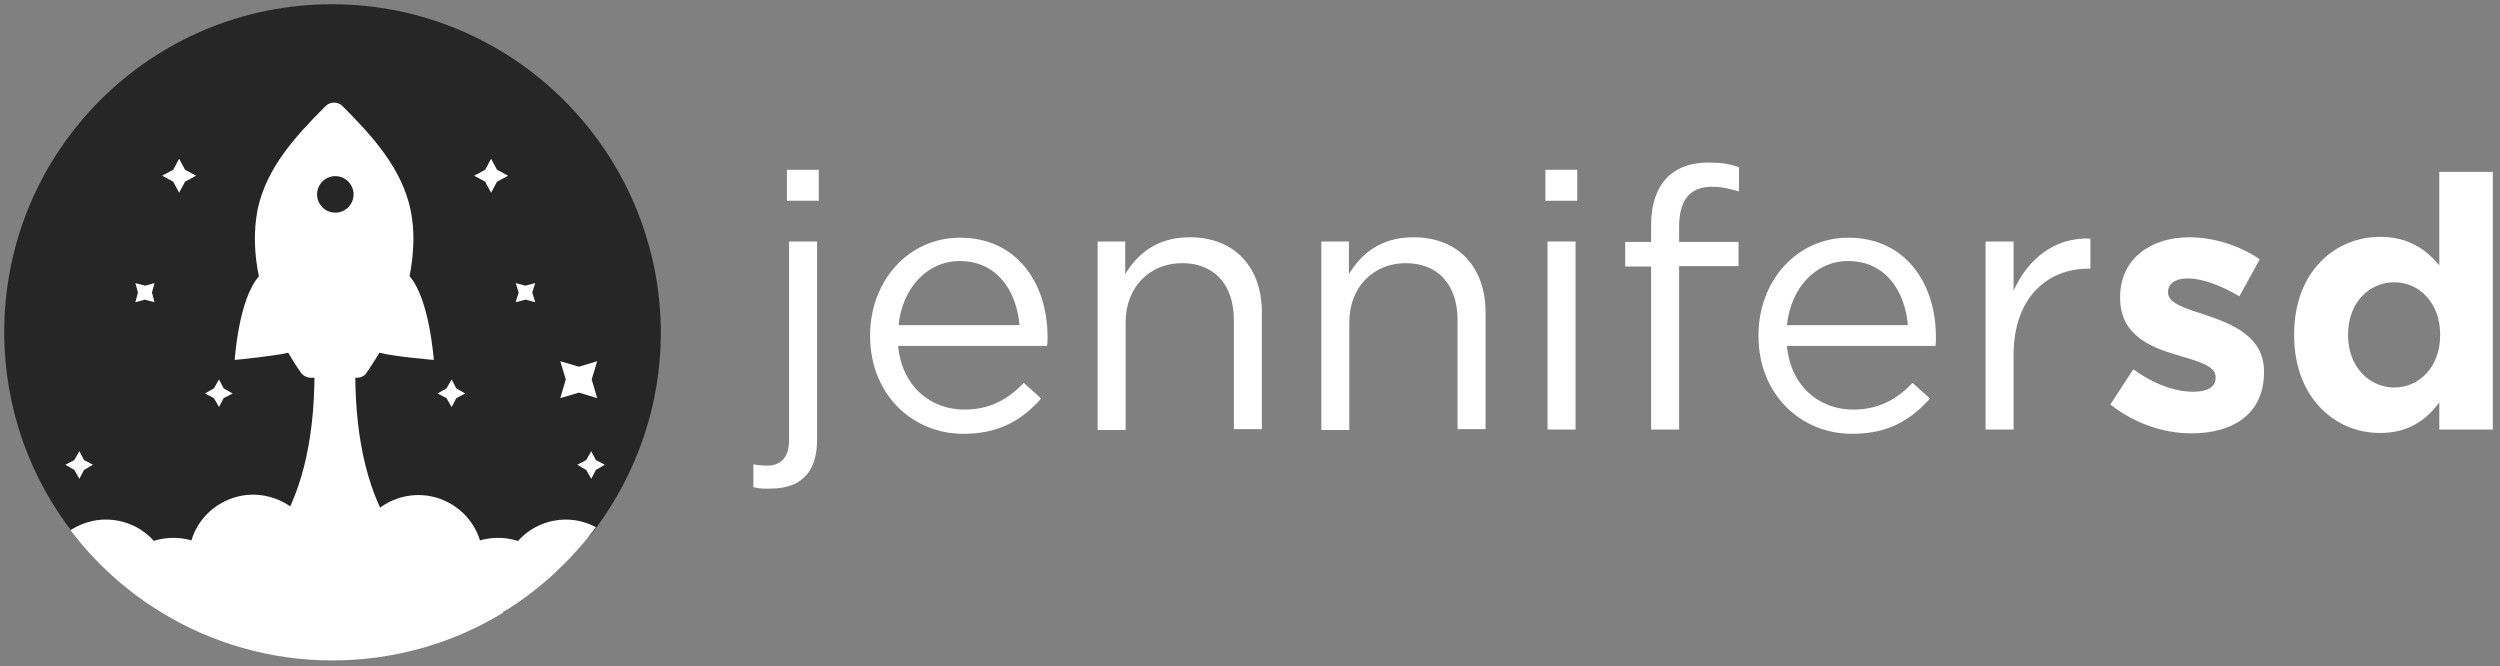 <?xml version="1.0" encoding="utf-8"?>
<!-- Generator: Adobe Illustrator 21.0.0, SVG Export Plug-In . SVG Version: 6.00 Build 0)  -->
<svg version="1.1" id="Capa_1" xmlns="http://www.w3.org/2000/svg" xmlns:xlink="http://www.w3.org/1999/xlink" x="0px" y="0px"
	 viewBox="0 0 589 157" style="enable-background:new 0 0 589 157;" xml:space="preserve">
<rect x="0" y="0" width="589" height="157" fill="#808080" stroke="none"/>
<style type="text/css">
	.st0{fill:#FFFFFF;}
	.st1{fill:#262626;}
</style>
<g>
	<path class="st0" d="M177.5,114.8v-5.4c1,0.2,2.3,0.3,3.3,0.3c3,0,5.1-1.8,5.1-5.9V56.9h6.6v46.8c0,7.8-4.1,11.4-10.8,11.4
		C180.1,115.2,179,115.1,177.5,114.8z M185.4,40h7.5v7.3h-7.5V40z"/>
	<path class="st0" d="M205,79.2V79c0-12.8,9-23,21.2-23c13.1,0,20.6,10.4,20.6,23.4c0,0.9,0,1.4-0.1,2.1h-35.1
		c0.9,9.6,7.7,15,15.6,15c6.1,0,10.4-2.5,14-6.3l4.1,3.7c-4.5,5-9.8,8.3-18.2,8.3C215,102.3,205,92.9,205,79.2z M240.2,76.6
		c-0.7-8.1-5.3-15.1-14.1-15.1c-7.7,0-13.5,6.4-14.4,15.1H240.2z"/>
	<path class="st0" d="M258.5,56.9h6.6v7.7c2.9-4.8,7.5-8.7,15.2-8.7c10.7,0,17,7.2,17,17.7v27.5h-6.6V75.4c0-8.2-4.5-13.4-12.2-13.4
		c-7.6,0-13.3,5.6-13.3,13.9v25.4h-6.6V56.9z"/>
	<path class="st0" d="M311.2,56.9h6.6v7.7c2.9-4.8,7.5-8.7,15.2-8.7c10.7,0,17,7.2,17,17.7v27.5h-6.6V75.4c0-8.2-4.5-13.4-12.2-13.4
		c-7.6,0-13.3,5.6-13.3,13.9v25.4h-6.6V56.9z"/>
	<path class="st0" d="M364.1,40h7.5v7.3h-7.5V40z M364.6,56.9h6.6v44.3h-6.6V56.9z"/>
	<path class="st0" d="M389,62.8h-6.1V57h6.1v-3.9c0-5.1,1.4-8.9,3.9-11.4c2.2-2.2,5.5-3.4,9.5-3.4c3.1,0,5.1,0.3,7.3,1.1v5.7
		c-2.4-0.7-4.2-1.1-6.4-1.1c-5.1,0-7.7,3.1-7.7,9.4v3.6h14v5.7h-14v38.5H389V62.8z"/>
	<path class="st0" d="M414.3,79.2V79c0-12.8,9-23,21.2-23c13.1,0,20.6,10.4,20.6,23.4c0,0.9,0,1.4-0.1,2.1H421
		c0.9,9.6,7.7,15,15.6,15c6.1,0,10.4-2.5,14-6.3l4.1,3.7c-4.5,5-9.8,8.3-18.2,8.3C424.3,102.3,414.3,92.9,414.3,79.2z M449.5,76.6
		c-0.7-8.1-5.3-15.1-14.1-15.1c-7.7,0-13.5,6.4-14.4,15.1H449.5z"/>
	<path class="st0" d="M467.8,56.9h6.6v11.6c3.3-7.4,9.7-12.7,18.1-12.3v7.1h-0.5c-9.7,0-17.6,6.9-17.6,20.3v17.6h-6.6V56.9z"/>
	<path class="st0" d="M497.2,95.3l5.4-8.3c4.8,3.5,9.9,5.3,14.1,5.3c3.7,0,5.3-1.3,5.3-3.3v-0.2c0-2.7-4.3-3.7-9.2-5.2
		c-6.2-1.8-13.3-4.7-13.3-13.4v-0.2c0-9.1,7.3-14.1,16.3-14.1c5.7,0,11.8,1.9,16.6,5.2l-4.8,8.7c-4.4-2.6-8.8-4.2-12.1-4.2
		c-3.1,0-4.7,1.3-4.7,3.1V69c0,2.5,4.2,3.7,9.1,5.3c6.2,2.1,13.5,5.1,13.5,13.2v0.2c0,9.9-7.4,14.4-17.1,14.4
		C510.1,102.1,503.2,100,497.2,95.3z"/>
	<path class="st0" d="M540.5,79v-0.2c0-14.9,9.7-23,20.3-23c6.7,0,10.9,3.1,13.9,6.7v-22h12.6v60.7h-12.6v-6.4
		c-3.1,4.2-7.3,7.2-13.9,7.2C550.4,102.1,540.5,93.9,540.5,79z M574.9,79v-0.2c0-7.4-4.9-12.3-10.8-12.3c-5.9,0-10.9,4.8-10.9,12.3
		V79c0,7.4,5,12.3,10.9,12.3C570,91.3,574.9,86.4,574.9,79z"/>
</g>
<path class="st1" d="M1,78.2c0,18.1,6.2,34.8,16.7,48c2.2,2.8,5.3,3.8,7.9,6.2c3.6,3.4,8.8,7.4,13,10.1c6.2,4,13,5.1,20.2,7.2
	c5.4,1.6,10,2.5,15.9,2.9c1.5,0.1,5.7-1.4,7.2-1.4c4.5,0,7.3-0.7,11.6-1.4c4.3-0.7,6.1-2.9,10.1-4.3c4.2-1.5,7.7-3.6,11.6-5.8
	c4.2-2.3,7.9-2.7,11.6-5.8c2.5-2.1,6.4-3.4,8.7-5.8c1.6-1.7,2.6-0.6,4-2.5c0.3-0.4,0-0.1,0.3-0.4c0,0-0.2,0.3,0,0
	c0.1-0.1,0.7-0.9,0.7-0.9c9.5-12.9,15.2-28.8,15.2-46C155.5,35.6,120.9,1,78.2,1S1,35.6,1,78.2z"/>
<path id="XMLID_3_" class="st0" d="M79.4,50.2c-3.7,0-6.8,3-6.8,6.8c0,3.7,3,6.8,6.8,6.8c3.7,0,6.8-3,6.8-6.8
	C86.2,53.2,83.1,50.2,79.4,50.2z"/>
<path class="st0" d="M83.7,87.7h-9.6c0,34.1-13.7,49.8-35.7,56.8c11.6,7,25.3,11.1,39.9,11.1c14.5,0,28.2-4,39.8-11
	c0.2-0.1,0.4-0.2,0.5-0.3C97,137.1,83.7,121.3,83.7,87.7z"/>
<ellipse transform="matrix(0.194 -0.981 0.981 0.194 -81.219 164.652)" class="st0" cx="59.6" cy="131.8" rx="15.2" ry="15.2"/>
<path class="st0" d="M43.8,127c-7.2-1.4-14.2,2.5-16.9,8.9c7.5,6.7,16.3,11.9,25.9,15.2c1.4-1.8,2.4-4,2.9-6.4
	C57.3,136.6,52,128.6,43.8,127z"/>
<ellipse transform="matrix(0.981 -0.194 0.194 0.981 -23.724 21.674)" class="st0" cx="98.6" cy="131.8" rx="15.2" ry="15.2"/>
<path class="st0" d="M114.4,127c-8.2,1.6-13.6,9.6-11.9,17.8c0.4,2.2,1.3,4.2,2.6,5.9c9.6-3.6,18.4-9,25.7-15.9
	C127.8,129,121.2,125.7,114.4,127z"/>
<path class="st0" d="M27.9,122.7c-4.1-0.8-8,0.1-11.3,2.2c5.9,7.8,13.3,14.5,21.8,19.6c0.6-1.2,1.1-2.6,1.4-4
	C41.5,132.3,36.1,124.3,27.9,122.7z"/>
<path class="st0" d="M140.4,124.2c-3-1.6-6.5-2.2-10-1.5c-8.2,1.6-13.6,9.6-11.9,17.8c0.2,1.1,0.6,2.1,1,3.1
	C127.5,138.5,134.7,131.9,140.4,124.2z"/>
<path class="st0" d="M89.4,83.1c-1,1.7-3.2,5-3.3,5.1c-0.5,0.5-1.3,0.8-2,0.8l-10.9,0c-0.9,0-1.8-0.5-2.3-1.2c-1-1.4-2-3-3-4.7
	c-3.2,0.8-12.6,1.7-12.6,1.7s0.9-14.3,5.7-19.7c-1.1-5.2-1.3-10.6-0.3-15.8c2.1-9.7,8.7-17,16-24.3c1.1-1.1,2.9-1.1,4,0
	c7,7,13.9,14.6,16,24.3c1.1,5.1,0.8,10.5-0.2,15.8c4.7,5.3,5.7,19.7,5.7,19.7S92.7,84,89.4,83.1z"/>
<polygon class="st0" points="19.8,110.7 18.7,112.8 17.5,110.7 15.4,109.5 17.5,108.4 18.7,106.3 19.8,108.4 21.9,109.5 "/>
<polygon class="st0" points="36.4,71.2 34.1,70.6 31.9,71.2 32.5,68.9 31.9,66.7 34.2,67.3 36.4,66.7 35.8,68.9 "/>
<polygon class="st0" points="42.2,45.4 40.8,42.8 38.2,41.4 40.8,40 42.2,37.4 43.6,40 46.2,41.4 43.6,42.8 "/>
<polygon class="st0" points="52.7,93.8 51.6,95.9 50.4,93.8 48.3,92.7 50.4,91.5 51.6,89.4 52.7,91.5 54.8,92.7 "/>
<polygon class="st0" points="107.5,93.8 106.4,95.9 105.2,93.8 103.1,92.7 105.2,91.5 106.4,89.4 107.5,91.5 109.6,92.7 "/>
<polygon class="st0" points="117.1,42.8 115.7,45.4 114.3,42.8 111.7,41.4 114.3,40 115.7,37.4 117.1,40 119.7,41.4 "/>
<polygon class="st0" points="126.1,71.2 123.8,70.6 121.5,71.2 122.2,68.9 121.5,66.7 123.8,67.3 126.1,66.7 125.4,68.9 "/>
<polygon class="st0" points="132,85.1 136.4,86.4 140.7,85.1 139.4,89.4 140.7,93.8 136.4,92.5 132,93.8 133.3,89.4 "/>
<polygon class="st0" points="140.4,110.7 139.3,112.8 138.1,110.7 136,109.5 138.1,108.4 139.3,106.3 140.4,108.4 142.5,109.5 "/>
<circle class="st1" cx="79" cy="45.8" r="4.3"/>
</svg>
